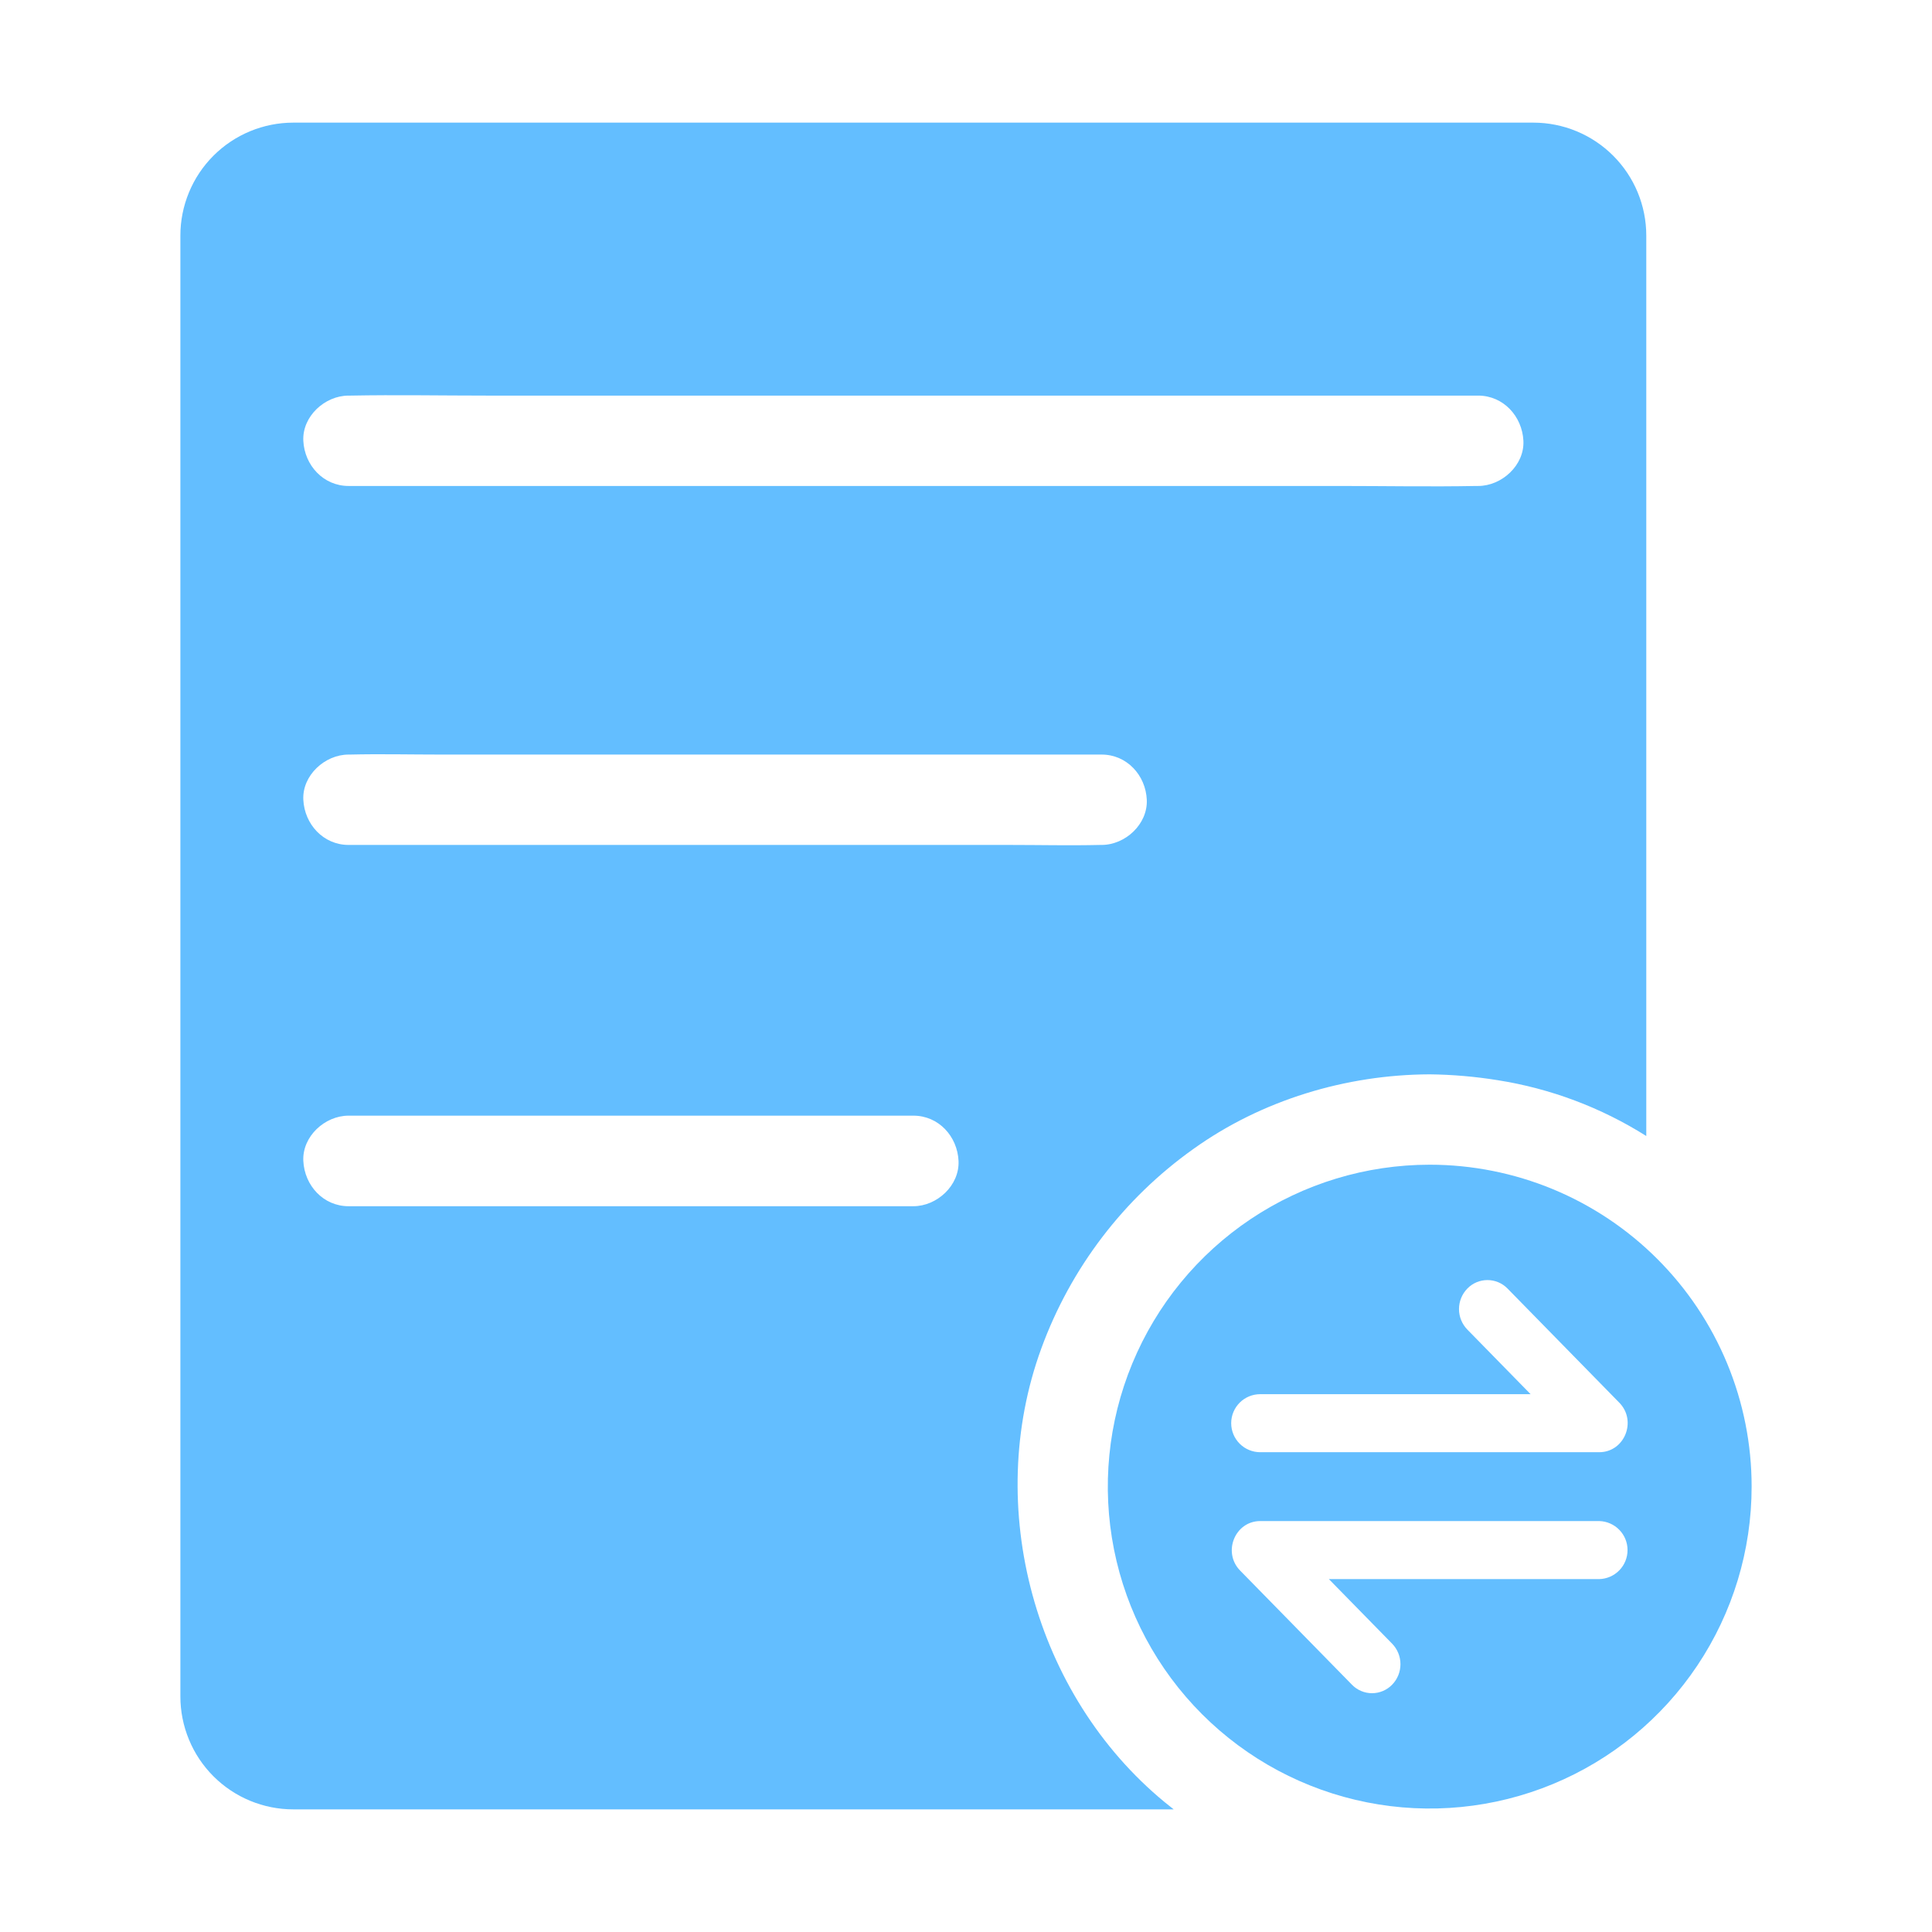 <svg width="80" height="80" viewBox="0 0 80 80" fill="none" xmlns="http://www.w3.org/2000/svg">
<path d="M63.495 5.078H12.145C11.531 5.078 10.923 5.199 10.355 5.434C9.788 5.669 9.272 6.014 8.838 6.448C8.404 6.882 8.059 7.398 7.825 7.966C7.59 8.533 7.469 9.141 7.469 9.755V70.245C7.469 70.859 7.59 71.467 7.825 72.034C8.059 72.602 8.404 73.118 8.838 73.552C9.272 73.986 9.788 74.331 10.355 74.566C10.923 74.801 11.531 74.922 12.145 74.922H48.6C48.474 74.824 48.349 74.724 48.225 74.622C42.834 70.183 40.719 62.405 43.116 55.843C44.33 52.514 46.526 49.632 49.413 47.578C52.24 45.552 55.734 44.498 59.202 44.486C60.144 44.497 61.084 44.578 62.014 44.728C64.201 45.072 66.296 45.859 68.169 47.04V9.755C68.169 8.515 67.677 7.326 66.8 6.449C65.924 5.572 64.735 5.079 63.495 5.078ZM37.82 49.947H14.435C13.386 49.947 12.609 49.087 12.56 48.072C12.511 47.056 13.452 46.197 14.435 46.197H37.82C38.869 46.197 39.645 47.056 39.691 48.072C39.737 49.087 38.799 49.947 37.82 49.947ZM45.616 34.987H45.562C44.302 35.017 43.038 34.987 41.779 34.987H14.435C13.386 34.987 12.609 34.127 12.56 33.116C12.511 32.105 13.452 31.245 14.435 31.245H14.489C15.748 31.215 17.012 31.245 18.272 31.245H45.616C46.664 31.245 47.441 32.105 47.486 33.116C47.531 34.128 46.594 34.987 45.616 34.987ZM61.206 20.123H61.123C59.238 20.159 57.349 20.123 55.464 20.123H14.435C13.386 20.123 12.609 19.263 12.56 18.252C12.511 17.24 13.452 16.381 14.435 16.381H14.513C16.398 16.345 18.288 16.381 20.173 16.381H61.206C62.254 16.381 63.031 17.241 63.081 18.252C63.13 19.262 62.188 20.123 61.206 20.123Z" fill="#63BEFF"/>
<path d="M59.202 48.228C56.565 48.228 53.988 49.01 51.796 50.474C49.604 51.939 47.896 54.021 46.887 56.457C45.878 58.892 45.614 61.572 46.128 64.158C46.642 66.744 47.912 69.119 49.776 70.983C51.64 72.847 54.016 74.117 56.601 74.631C59.187 75.146 61.867 74.882 64.303 73.873C66.739 72.864 68.82 71.155 70.285 68.963C71.75 66.771 72.531 64.194 72.531 61.558C72.532 59.807 72.187 58.074 71.517 56.456C70.847 54.839 69.865 53.37 68.627 52.132C67.39 50.894 65.92 49.912 64.303 49.242C62.686 48.573 60.952 48.228 59.202 48.228ZM52.182 57.73H63.379L60.76 55.055C60.538 54.828 60.414 54.523 60.414 54.206C60.414 53.888 60.538 53.584 60.76 53.356C60.868 53.245 60.997 53.156 61.14 53.096C61.283 53.036 61.437 53.005 61.592 53.005C61.747 53.005 61.9 53.036 62.043 53.096C62.186 53.156 62.316 53.245 62.424 53.356L67.052 58.082C67.793 58.838 67.267 60.133 66.22 60.133H52.182C51.864 60.133 51.558 60.006 51.333 59.781C51.107 59.555 50.981 59.25 50.981 58.931C50.981 58.612 51.107 58.307 51.333 58.081C51.558 57.856 51.864 57.73 52.182 57.73ZM66.222 65.386H55.025L57.645 68.061C57.866 68.288 57.99 68.593 57.99 68.91C57.99 69.228 57.866 69.533 57.645 69.76C57.537 69.871 57.407 69.96 57.264 70.02C57.121 70.081 56.968 70.112 56.813 70.112C56.657 70.112 56.504 70.081 56.361 70.02C56.218 69.96 56.089 69.871 55.981 69.76L51.352 65.035C50.611 64.279 51.137 62.984 52.185 62.984H66.222C66.535 62.992 66.833 63.122 67.052 63.347C67.271 63.571 67.393 63.872 67.393 64.185C67.393 64.499 67.271 64.8 67.052 65.024C66.833 65.249 66.535 65.379 66.222 65.387V65.386Z" fill="#63BEFF"/>
</svg>
